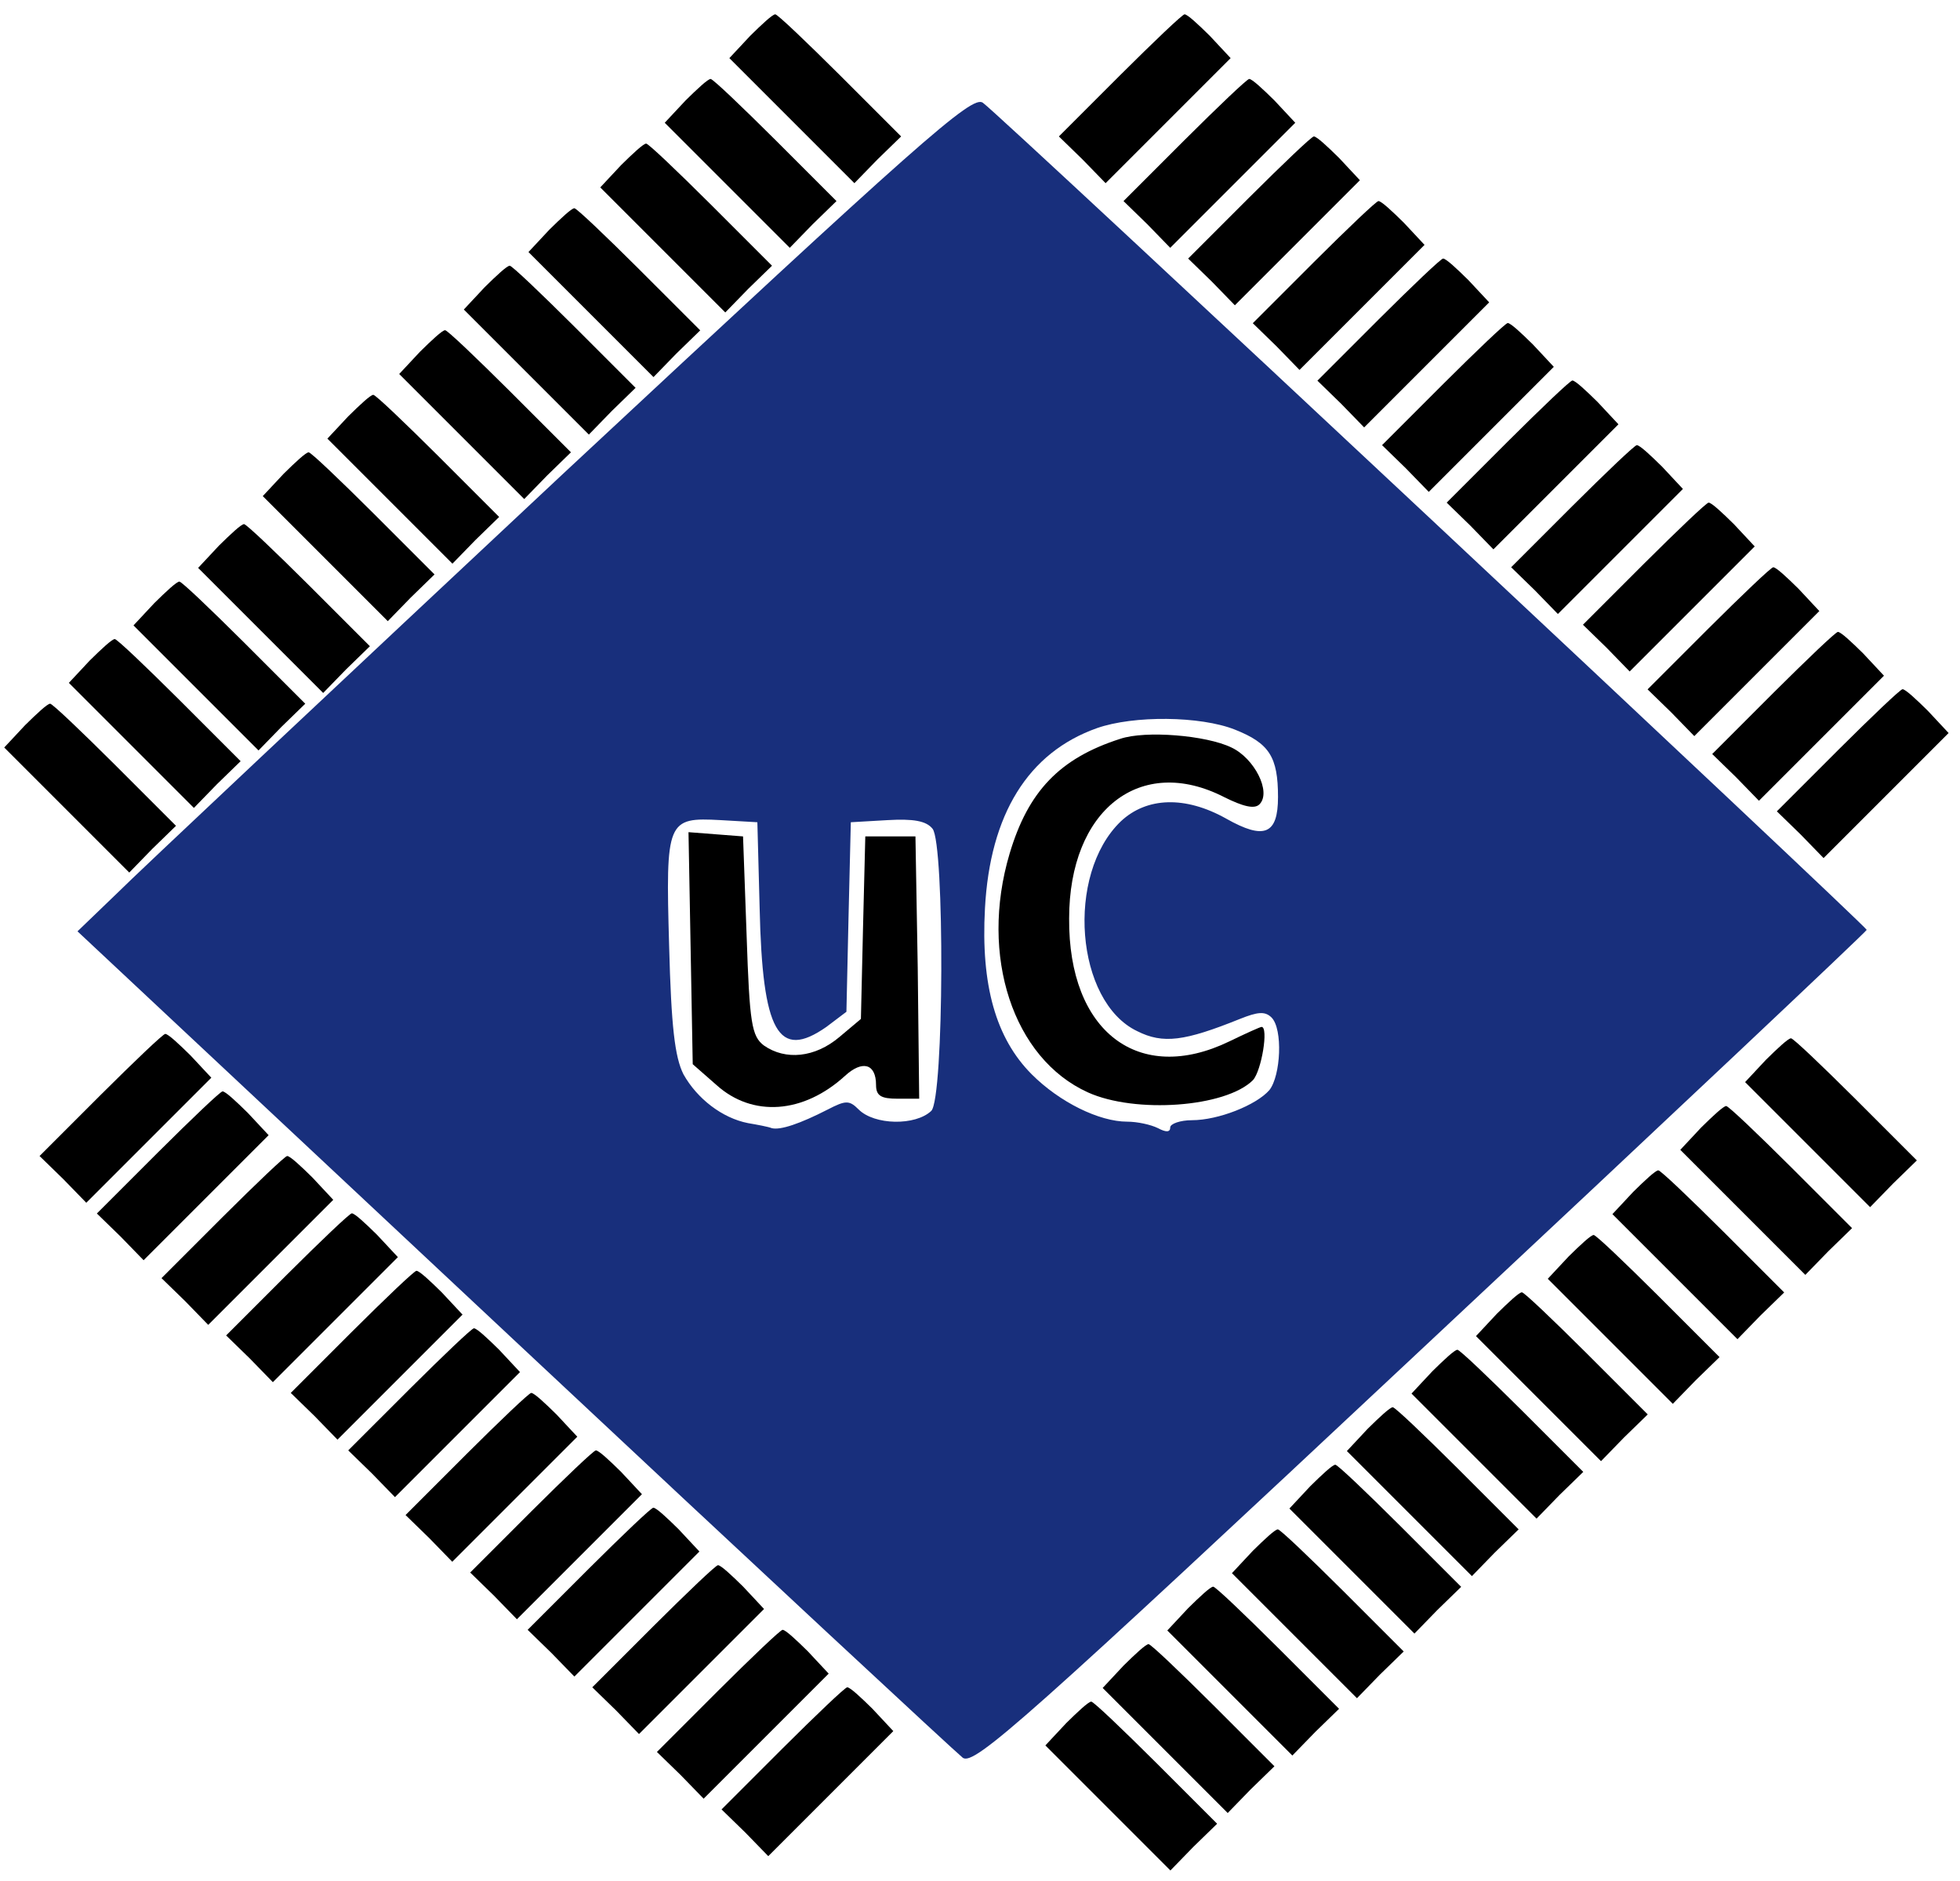 <?xml version="1.0" encoding="UTF-8"?>
<!DOCTYPE svg PUBLIC "-//W3C//DTD SVG 1.1//EN" "http://www.w3.org/Graphics/SVG/1.1/DTD/svg11.dtd">
<svg version="1.2" width="120.39mm" height="115.53mm" viewBox="0 0 12039 11553" preserveAspectRatio="xMidYMid" fill-rule="evenodd" stroke-width="28.222" stroke-linejoin="round" xmlns="http://www.w3.org/2000/svg" xmlns:ooo="http://xml.openoffice.org/svg/export" xmlns:xlink="http://www.w3.org/1999/xlink" xmlns:presentation="http://sun.com/xmlns/staroffice/presentation" xmlns:smil="http://www.w3.org/2001/SMIL20/" xmlns:anim="urn:oasis:names:tc:opendocument:xmlns:animation:1.0" xml:space="preserve">
 <defs class="ClipPathGroup">
  <clipPath id="presentation_clip_path" clipPathUnits="userSpaceOnUse">
   <rect x="0" y="0" width="12039" height="11553"/>
  </clipPath>
  <clipPath id="presentation_clip_path_shrink" clipPathUnits="userSpaceOnUse">
   <rect x="12" y="11" width="12015" height="11530"/>
  </clipPath>
 </defs>
 <defs class="TextShapeIndex">
  <g ooo:slide="id1" ooo:id-list="id3 id4 id5 id6 id7 id8 id9 id10 id11 id12 id13 id14 id15 id16 id17 id18 id19 id20 id21 id22 id23 id24 id25 id26 id27 id28 id29 id30 id31 id32 id33 id34 id35 id36 id37 id38 id39 id40 id41 id42 id43 id44 id45 id46 id47 id48 id49 id50 id51 id52 id53"/>
 </defs>
 <defs class="EmbeddedBulletChars">
  <g id="bullet-char-template-57356" transform="scale(0,-0)">
   <path d="M 580,1141 L 1163,571 580,0 -4,571 580,1141 Z"/>
  </g>
  <g id="bullet-char-template-57354" transform="scale(0,-0)">
   <path d="M 8,1128 L 1137,1128 1137,0 8,0 8,1128 Z"/>
  </g>
  <g id="bullet-char-template-10146" transform="scale(0,-0)">
   <path d="M 174,0 L 602,739 174,1481 1456,739 174,0 Z M 1358,739 L 309,1346 659,739 1358,739 Z"/>
  </g>
  <g id="bullet-char-template-10132" transform="scale(0,-0)">
   <path d="M 2015,739 L 1276,0 717,0 1260,543 174,543 174,936 1260,936 717,1481 1274,1481 2015,739 Z"/>
  </g>
  <g id="bullet-char-template-10007" transform="scale(0,-0)">
   <path d="M 0,-2 C -7,14 -16,27 -25,37 L 356,567 C 262,823 215,952 215,954 215,979 228,992 255,992 264,992 276,990 289,987 310,991 331,999 354,1012 L 381,999 492,748 772,1049 836,1024 860,1049 C 881,1039 901,1025 922,1006 886,937 835,863 770,784 769,783 710,716 594,584 L 774,223 C 774,196 753,168 711,139 L 727,119 C 717,90 699,76 672,76 641,76 570,178 457,381 L 164,-76 C 142,-110 111,-127 72,-127 30,-127 9,-110 8,-76 1,-67 -2,-52 -2,-32 -2,-23 -1,-13 0,-2 Z"/>
  </g>
  <g id="bullet-char-template-10004" transform="scale(0,-0)">
   <path d="M 285,-33 C 182,-33 111,30 74,156 52,228 41,333 41,471 41,549 55,616 82,672 116,743 169,778 240,778 293,778 328,747 346,684 L 369,508 C 377,444 397,411 428,410 L 1163,1116 C 1174,1127 1196,1133 1229,1133 1271,1133 1292,1118 1292,1087 L 1292,965 C 1292,929 1282,901 1262,881 L 442,47 C 390,-6 338,-33 285,-33 Z"/>
  </g>
  <g id="bullet-char-template-9679" transform="scale(0,-0)">
   <path d="M 813,0 C 632,0 489,54 383,161 276,268 223,411 223,592 223,773 276,916 383,1023 489,1130 632,1184 813,1184 992,1184 1136,1130 1245,1023 1353,916 1407,772 1407,592 1407,412 1353,268 1245,161 1136,54 992,0 813,0 Z"/>
  </g>
  <g id="bullet-char-template-8226" transform="scale(0,-0)">
   <path d="M 346,457 C 273,457 209,483 155,535 101,586 74,649 74,723 74,796 101,859 155,911 209,963 273,989 346,989 419,989 480,963 531,910 582,859 608,796 608,723 608,648 583,586 532,535 482,483 420,457 346,457 Z"/>
  </g>
  <g id="bullet-char-template-8211" transform="scale(0,-0)">
   <path d="M -4,459 L 1135,459 1135,606 -4,606 -4,459 Z"/>
  </g>
  <g id="bullet-char-template-61548" transform="scale(0,-0)">
   <path d="M 173,740 C 173,903 231,1043 346,1159 462,1274 601,1332 765,1332 928,1332 1067,1274 1183,1159 1299,1043 1357,903 1357,740 1357,577 1299,437 1183,322 1067,206 928,148 765,148 601,148 462,206 346,322 231,437 173,577 173,740 Z"/>
  </g>
 </defs>
 <defs class="TextEmbeddedBitmaps"/>
 <g>
  <g id="id2" class="Master_Slide">
   <g id="bg-id2" class="Background"/>
   <g id="bo-id2" class="BackgroundObjects"/>
  </g>
 </g>
 <g class="SlideGroup">
  <g>
   <g id="container-id1">
    <g id="id1" class="Slide" clip-path="url(#presentation_clip_path)">
     <g class="Page">
      <g class="com.sun.star.drawing.ClosedBezierShape">
       <g id="id3">
        <rect class="BoundingBox" stroke="none" fill="none" x="4480" y="88" width="1056" height="1038"/>
        <path fill="rgb(0,0,0)" stroke="none" d="M 4608,220 L 4480,357 4864,741 5248,1125 5389,980 5535,838 5160,463 C 4952,256 4776,88 4762,88 4745,88 4679,150 4608,220 Z"/>
       </g>
      </g>
      <g class="com.sun.star.drawing.ClosedBezierShape">
       <g id="id4">
        <rect class="BoundingBox" stroke="none" fill="none" x="6504" y="88" width="1057" height="1038"/>
        <path fill="rgb(0,0,0)" stroke="none" d="M 6879,463 L 6504,838 6650,980 6791,1125 7175,741 7559,357 7431,220 C 7360,150 7294,88 7276,88 7263,88 7087,256 6879,463 Z"/>
       </g>
      </g>
      <g class="com.sun.star.drawing.ClosedBezierShape">
       <g id="id5">
        <rect class="BoundingBox" stroke="none" fill="none" x="4083" y="485" width="1056" height="1038"/>
        <path fill="rgb(0,0,0)" stroke="none" d="M 4211,617 L 4083,754 4467,1138 4851,1522 4992,1377 5138,1235 4763,860 C 4555,653 4379,485 4365,485 4348,485 4282,547 4211,617 Z"/>
       </g>
      </g>
      <g class="com.sun.star.drawing.ClosedBezierShape">
       <g id="id6">
        <rect class="BoundingBox" stroke="none" fill="none" x="6901" y="485" width="1056" height="1038"/>
        <path fill="rgb(0,0,0)" stroke="none" d="M 7276,860 L 6901,1235 7047,1377 7188,1522 7572,1138 7956,754 7828,617 C 7757,547 7691,485 7673,485 7660,485 7484,653 7276,860 Z"/>
       </g>
      </g>
      <g class="com.sun.star.drawing.ClosedBezierShape">
       <g id="id7">
        <rect class="BoundingBox" stroke="none" fill="none" x="476" y="626" width="10991" height="10176"/>
        <path fill="rgb(24,47,124)" stroke="none" d="M 3453,2915 C 2077,4203 842,5363 714,5491 L 476,5720 3157,8230 C 4630,9610 5874,10765 5914,10796 5984,10845 6297,10567 8727,8291 10236,6880 11466,5720 11466,5711 11466,5689 6139,701 6037,631 5971,582 5653,865 3453,2915 Z M 7585,4481 C 7797,4565 7850,4649 7850,4895 7850,5125 7766,5160 7532,5028 7281,4887 7043,4895 6884,5045 6544,5372 6606,6152 6985,6333 7144,6413 7276,6395 7616,6258 7726,6214 7770,6210 7810,6249 7881,6320 7867,6607 7797,6695 7717,6787 7484,6880 7321,6880 7250,6880 7188,6902 7188,6924 7188,6955 7162,6955 7113,6929 7069,6907 6985,6889 6924,6889 6752,6889 6509,6770 6337,6598 6117,6377 6024,6051 6050,5579 6081,5001 6315,4622 6738,4472 6963,4393 7373,4397 7585,4481 Z M 4666,5579 C 4683,6338 4780,6514 5076,6307 L 5199,6214 5212,5632 5226,5050 5451,5037 C 5609,5028 5689,5041 5728,5090 5803,5182 5799,6748 5720,6823 5623,6915 5371,6911 5274,6814 5217,6757 5195,6757 5085,6814 4913,6902 4794,6942 4741,6929 4719,6920 4648,6907 4595,6898 4436,6867 4282,6748 4198,6598 4145,6492 4123,6307 4110,5808 4088,5037 4097,5019 4427,5037 L 4652,5050 4666,5579 Z"/>
       </g>
      </g>
      <g class="com.sun.star.drawing.ClosedBezierShape">
       <g id="id8">
        <rect class="BoundingBox" stroke="none" fill="none" x="6133" y="4511" width="1635" height="2278"/>
        <path fill="rgb(0,0,0)" stroke="none" d="M 6880,4538 C 6509,4657 6315,4860 6201,5244 6015,5871 6223,6501 6682,6709 6973,6841 7529,6801 7696,6634 7749,6576 7793,6307 7749,6307 7741,6307 7652,6347 7551,6396 6995,6665 6562,6338 6567,5641 6567,4975 7004,4631 7520,4896 7635,4953 7705,4971 7736,4940 7811,4865 7705,4657 7564,4591 7410,4516 7035,4485 6880,4538 Z"/>
       </g>
      </g>
      <g class="com.sun.star.drawing.ClosedBezierShape">
       <g id="id9">
        <rect class="BoundingBox" stroke="none" fill="none" x="4229" y="5111" width="1419" height="1690"/>
        <path fill="rgb(0,0,0)" stroke="none" d="M 4242,5821 L 4255,6536 4401,6664 C 4622,6863 4935,6841 5191,6607 5297,6510 5381,6532 5381,6664 5381,6730 5412,6748 5513,6748 L 5646,6748 5637,5941 5623,5137 5469,5137 5315,5137 5301,5698 5288,6258 5156,6369 C 5006,6496 4825,6514 4692,6421 4617,6364 4604,6285 4586,5746 L 4564,5137 4397,5124 4229,5111 4242,5821 Z"/>
       </g>
      </g>
      <g class="com.sun.star.drawing.ClosedBezierShape">
       <g id="id10">
        <rect class="BoundingBox" stroke="none" fill="none" x="7298" y="838" width="1056" height="1038"/>
        <path fill="rgb(0,0,0)" stroke="none" d="M 7673,1213 L 7298,1588 7444,1730 7585,1875 7969,1491 8353,1107 8225,970 C 8154,900 8088,838 8070,838 8057,838 7881,1006 7673,1213 Z"/>
       </g>
      </g>
      <g class="com.sun.star.drawing.ClosedBezierShape">
       <g id="id11">
        <rect class="BoundingBox" stroke="none" fill="none" x="3687" y="882" width="1056" height="1038"/>
        <path fill="rgb(0,0,0)" stroke="none" d="M 3815,1014 L 3687,1151 4071,1535 4455,1919 4596,1774 4742,1632 4367,1257 C 4159,1050 3983,882 3969,882 3952,882 3886,944 3815,1014 Z"/>
       </g>
      </g>
      <g class="com.sun.star.drawing.ClosedBezierShape">
       <g id="id12">
        <rect class="BoundingBox" stroke="none" fill="none" x="7695" y="1235" width="1056" height="1038"/>
        <path fill="rgb(0,0,0)" stroke="none" d="M 8070,1610 L 7695,1985 7841,2127 7982,2272 8366,1888 8750,1504 8622,1367 C 8551,1297 8485,1235 8467,1235 8454,1235 8278,1403 8070,1610 Z"/>
       </g>
      </g>
      <g class="com.sun.star.drawing.ClosedBezierShape">
       <g id="id13">
        <rect class="BoundingBox" stroke="none" fill="none" x="3246" y="1279" width="1056" height="1038"/>
        <path fill="rgb(0,0,0)" stroke="none" d="M 3374,1411 L 3246,1548 3630,1932 4014,2316 4155,2171 4301,2029 3926,1654 C 3718,1447 3542,1279 3528,1279 3511,1279 3445,1341 3374,1411 Z"/>
       </g>
      </g>
      <g class="com.sun.star.drawing.ClosedBezierShape">
       <g id="id14">
        <rect class="BoundingBox" stroke="none" fill="none" x="8092" y="1588" width="1056" height="1038"/>
        <path fill="rgb(0,0,0)" stroke="none" d="M 8467,1963 L 8092,2338 8238,2480 8379,2625 8763,2241 9147,1857 9019,1720 C 8948,1650 8882,1588 8864,1588 8851,1588 8675,1756 8467,1963 Z"/>
       </g>
      </g>
      <g class="com.sun.star.drawing.ClosedBezierShape">
       <g id="id15">
        <rect class="BoundingBox" stroke="none" fill="none" x="2849" y="1632" width="1056" height="1038"/>
        <path fill="rgb(0,0,0)" stroke="none" d="M 2977,1764 L 2849,1901 3233,2285 3617,2669 3758,2524 3904,2382 3529,2007 C 3321,1800 3145,1632 3131,1632 3114,1632 3048,1694 2977,1764 Z"/>
       </g>
      </g>
      <g class="com.sun.star.drawing.ClosedBezierShape">
       <g id="id16">
        <rect class="BoundingBox" stroke="none" fill="none" x="8489" y="1984" width="1056" height="1038"/>
        <path fill="rgb(0,0,0)" stroke="none" d="M 8864,2359 L 8489,2734 8635,2876 8776,3021 9160,2637 9544,2253 9416,2116 C 9345,2046 9279,1984 9261,1984 9248,1984 9072,2152 8864,2359 Z"/>
       </g>
      </g>
      <g class="com.sun.star.drawing.ClosedBezierShape">
       <g id="id17">
        <rect class="BoundingBox" stroke="none" fill="none" x="2452" y="2028" width="1056" height="1038"/>
        <path fill="rgb(0,0,0)" stroke="none" d="M 2580,2160 L 2452,2297 2836,2681 3220,3065 3361,2920 3507,2778 3132,2403 C 2924,2196 2748,2028 2734,2028 2717,2028 2651,2090 2580,2160 Z"/>
       </g>
      </g>
      <g class="com.sun.star.drawing.ClosedBezierShape">
       <g id="id18">
        <rect class="BoundingBox" stroke="none" fill="none" x="8886" y="2337" width="1056" height="1038"/>
        <path fill="rgb(0,0,0)" stroke="none" d="M 9261,2712 L 8886,3087 9032,3229 9173,3374 9557,2990 9941,2606 9813,2469 C 9742,2399 9676,2337 9658,2337 9645,2337 9469,2505 9261,2712 Z"/>
       </g>
      </g>
      <g class="com.sun.star.drawing.ClosedBezierShape">
       <g id="id19">
        <rect class="BoundingBox" stroke="none" fill="none" x="2011" y="2425" width="1056" height="1038"/>
        <path fill="rgb(0,0,0)" stroke="none" d="M 2139,2557 L 2011,2694 2395,3078 2779,3462 2920,3317 3066,3175 2691,2800 C 2483,2593 2307,2425 2293,2425 2276,2425 2210,2487 2139,2557 Z"/>
       </g>
      </g>
      <g class="com.sun.star.drawing.ClosedBezierShape">
       <g id="id20">
        <rect class="BoundingBox" stroke="none" fill="none" x="9282" y="2734" width="1056" height="1038"/>
        <path fill="rgb(0,0,0)" stroke="none" d="M 9657,3109 L 9282,3484 9428,3626 9569,3771 9953,3387 10337,3003 10209,2866 C 10138,2796 10072,2734 10054,2734 10041,2734 9865,2902 9657,3109 Z"/>
       </g>
      </g>
      <g class="com.sun.star.drawing.ClosedBezierShape">
       <g id="id21">
        <rect class="BoundingBox" stroke="none" fill="none" x="1614" y="2778" width="1056" height="1038"/>
        <path fill="rgb(0,0,0)" stroke="none" d="M 1742,2910 L 1614,3047 1998,3431 2382,3815 2523,3670 2669,3528 2294,3153 C 2086,2946 1910,2778 1896,2778 1879,2778 1813,2840 1742,2910 Z"/>
       </g>
      </g>
      <g class="com.sun.star.drawing.ClosedBezierShape">
       <g id="id22">
        <rect class="BoundingBox" stroke="none" fill="none" x="9723" y="3087" width="1057" height="1038"/>
        <path fill="rgb(0,0,0)" stroke="none" d="M 10098,3462 L 9723,3837 9869,3979 10010,4124 10394,3740 10778,3356 10650,3219 C 10579,3149 10513,3087 10495,3087 10482,3087 10306,3255 10098,3462 Z"/>
       </g>
      </g>
      <g class="com.sun.star.drawing.ClosedBezierShape">
       <g id="id23">
        <rect class="BoundingBox" stroke="none" fill="none" x="1217" y="3219" width="1056" height="1038"/>
        <path fill="rgb(0,0,0)" stroke="none" d="M 1345,3351 L 1217,3488 1601,3872 1985,4256 2126,4111 2272,3969 1897,3594 C 1689,3387 1513,3219 1499,3219 1482,3219 1416,3281 1345,3351 Z"/>
       </g>
      </g>
      <g class="com.sun.star.drawing.ClosedBezierShape">
       <g id="id24">
        <rect class="BoundingBox" stroke="none" fill="none" x="10120" y="3484" width="1056" height="1038"/>
        <path fill="rgb(0,0,0)" stroke="none" d="M 10495,3859 L 10120,4234 10266,4376 10407,4521 10791,4137 11175,3753 11047,3616 C 10976,3546 10910,3484 10892,3484 10879,3484 10703,3652 10495,3859 Z"/>
       </g>
      </g>
      <g class="com.sun.star.drawing.ClosedBezierShape">
       <g id="id25">
        <rect class="BoundingBox" stroke="none" fill="none" x="820" y="3572" width="1056" height="1038"/>
        <path fill="rgb(0,0,0)" stroke="none" d="M 948,3704 L 820,3841 1204,4225 1588,4609 1729,4464 1875,4322 1500,3947 C 1292,3740 1116,3572 1102,3572 1085,3572 1019,3634 948,3704 Z"/>
       </g>
      </g>
      <g class="com.sun.star.drawing.ClosedBezierShape">
       <g id="id26">
        <rect class="BoundingBox" stroke="none" fill="none" x="10517" y="3881" width="1056" height="1038"/>
        <path fill="rgb(0,0,0)" stroke="none" d="M 10892,4256 L 10517,4631 10663,4773 10804,4918 11188,4534 11572,4150 11444,4013 C 11373,3943 11307,3881 11289,3881 11276,3881 11100,4049 10892,4256 Z"/>
       </g>
      </g>
      <g class="com.sun.star.drawing.ClosedBezierShape">
       <g id="id27">
        <rect class="BoundingBox" stroke="none" fill="none" x="423" y="3925" width="1056" height="1038"/>
        <path fill="rgb(0,0,0)" stroke="none" d="M 551,4057 L 423,4194 807,4578 1191,4962 1332,4817 1478,4675 1103,4300 C 895,4093 719,3925 705,3925 688,3925 622,3987 551,4057 Z"/>
       </g>
      </g>
      <g class="com.sun.star.drawing.ClosedBezierShape">
       <g id="id28">
        <rect class="BoundingBox" stroke="none" fill="none" x="10914" y="4233" width="1056" height="1038"/>
        <path fill="rgb(0,0,0)" stroke="none" d="M 11289,4608 L 10914,4983 11060,5125 11201,5270 11585,4886 11969,4502 11841,4365 C 11770,4295 11704,4233 11686,4233 11673,4233 11497,4401 11289,4608 Z"/>
       </g>
      </g>
      <g class="com.sun.star.drawing.ClosedBezierShape">
       <g id="id29">
        <rect class="BoundingBox" stroke="none" fill="none" x="26" y="4322" width="1056" height="1038"/>
        <path fill="rgb(0,0,0)" stroke="none" d="M 154,4454 L 26,4591 410,4975 794,5359 935,5214 1081,5072 706,4697 C 498,4490 322,4322 308,4322 291,4322 225,4384 154,4454 Z"/>
       </g>
      </g>
      <g class="com.sun.star.drawing.ClosedBezierShape">
       <g id="id30">
        <rect class="BoundingBox" stroke="none" fill="none" x="243" y="6350" width="1056" height="1038"/>
        <path fill="rgb(0,0,0)" stroke="none" d="M 618,6725 L 243,7100 389,7242 530,7387 914,7003 1298,6619 1170,6482 C 1099,6412 1033,6350 1015,6350 1002,6350 826,6518 618,6725 Z"/>
       </g>
      </g>
      <g class="com.sun.star.drawing.ClosedBezierShape">
       <g id="id31">
        <rect class="BoundingBox" stroke="none" fill="none" x="10719" y="6377" width="1056" height="1038"/>
        <path fill="rgb(0,0,0)" stroke="none" d="M 10847,6509 L 10719,6646 11103,7030 11487,7414 11628,7269 11774,7127 11399,6752 C 11191,6545 11015,6377 11001,6377 10984,6377 10918,6439 10847,6509 Z"/>
       </g>
      </g>
      <g class="com.sun.star.drawing.ClosedBezierShape">
       <g id="id32">
        <rect class="BoundingBox" stroke="none" fill="none" x="595" y="6703" width="1056" height="1038"/>
        <path fill="rgb(0,0,0)" stroke="none" d="M 970,7078 L 595,7453 741,7595 882,7740 1266,7356 1650,6972 1522,6835 C 1451,6765 1385,6703 1367,6703 1354,6703 1178,6871 970,7078 Z"/>
       </g>
      </g>
      <g class="com.sun.star.drawing.ClosedBezierShape">
       <g id="id33">
        <rect class="BoundingBox" stroke="none" fill="none" x="10321" y="6793" width="1056" height="1038"/>
        <path fill="rgb(0,0,0)" stroke="none" d="M 10449,6925 L 10321,7062 10705,7446 11089,7830 11230,7685 11376,7543 11001,7168 C 10793,6961 10617,6793 10603,6793 10586,6793 10520,6855 10449,6925 Z"/>
       </g>
      </g>
      <g class="com.sun.star.drawing.ClosedBezierShape">
       <g id="id34">
        <rect class="BoundingBox" stroke="none" fill="none" x="992" y="7100" width="1056" height="1038"/>
        <path fill="rgb(0,0,0)" stroke="none" d="M 1367,7475 L 992,7850 1138,7992 1279,8137 1663,7753 2047,7369 1919,7232 C 1848,7162 1782,7100 1764,7100 1751,7100 1575,7268 1367,7475 Z"/>
       </g>
      </g>
      <g class="com.sun.star.drawing.ClosedBezierShape">
       <g id="id35">
        <rect class="BoundingBox" stroke="none" fill="none" x="9904" y="7188" width="1057" height="1038"/>
        <path fill="rgb(0,0,0)" stroke="none" d="M 10032,7320 L 9904,7457 10288,7841 10672,8225 10813,8080 10959,7938 10584,7563 C 10376,7356 10200,7188 10186,7188 10169,7188 10103,7250 10032,7320 Z"/>
       </g>
      </g>
      <g class="com.sun.star.drawing.ClosedBezierShape">
       <g id="id36">
        <rect class="BoundingBox" stroke="none" fill="none" x="1389" y="7452" width="1056" height="1038"/>
        <path fill="rgb(0,0,0)" stroke="none" d="M 1764,7827 L 1389,8202 1535,8344 1676,8489 2060,8105 2444,7721 2316,7584 C 2245,7514 2179,7452 2161,7452 2148,7452 1972,7620 1764,7827 Z"/>
       </g>
      </g>
      <g class="com.sun.star.drawing.ClosedBezierShape">
       <g id="id37">
        <rect class="BoundingBox" stroke="none" fill="none" x="9507" y="7585" width="1056" height="1038"/>
        <path fill="rgb(0,0,0)" stroke="none" d="M 9635,7717 L 9507,7854 9891,8238 10275,8622 10416,8477 10562,8335 10187,7960 C 9979,7753 9803,7585 9789,7585 9772,7585 9706,7647 9635,7717 Z"/>
       </g>
      </g>
      <g class="com.sun.star.drawing.ClosedBezierShape">
       <g id="id38">
        <rect class="BoundingBox" stroke="none" fill="none" x="1786" y="7805" width="1056" height="1038"/>
        <path fill="rgb(0,0,0)" stroke="none" d="M 2161,8180 L 1786,8555 1932,8697 2073,8842 2457,8458 2841,8074 2713,7937 C 2642,7867 2576,7805 2558,7805 2545,7805 2369,7973 2161,8180 Z"/>
       </g>
      </g>
      <g class="com.sun.star.drawing.ClosedBezierShape">
       <g id="id39">
        <rect class="BoundingBox" stroke="none" fill="none" x="9066" y="7937" width="1056" height="1038"/>
        <path fill="rgb(0,0,0)" stroke="none" d="M 9194,8069 L 9066,8206 9450,8590 9834,8974 9975,8829 10121,8687 9746,8312 C 9538,8105 9362,7937 9348,7937 9331,7937 9265,7999 9194,8069 Z"/>
       </g>
      </g>
      <g class="com.sun.star.drawing.ClosedBezierShape">
       <g id="id40">
        <rect class="BoundingBox" stroke="none" fill="none" x="2139" y="8158" width="1056" height="1038"/>
        <path fill="rgb(0,0,0)" stroke="none" d="M 2514,8533 L 2139,8908 2285,9050 2426,9195 2810,8811 3194,8427 3066,8290 C 2995,8220 2929,8158 2911,8158 2898,8158 2722,8326 2514,8533 Z"/>
       </g>
      </g>
      <g class="com.sun.star.drawing.ClosedBezierShape">
       <g id="id41">
        <rect class="BoundingBox" stroke="none" fill="none" x="8670" y="8290" width="1056" height="1038"/>
        <path fill="rgb(0,0,0)" stroke="none" d="M 8798,8422 L 8670,8559 9054,8943 9438,9327 9579,9182 9725,9040 9350,8665 C 9142,8458 8966,8290 8952,8290 8935,8290 8869,8352 8798,8422 Z"/>
       </g>
      </g>
      <g class="com.sun.star.drawing.ClosedBezierShape">
       <g id="id42">
        <rect class="BoundingBox" stroke="none" fill="none" x="2491" y="8555" width="1057" height="1038"/>
        <path fill="rgb(0,0,0)" stroke="none" d="M 2866,8930 L 2491,9305 2637,9447 2778,9592 3162,9208 3546,8824 3418,8687 C 3347,8617 3281,8555 3263,8555 3250,8555 3074,8723 2866,8930 Z"/>
       </g>
      </g>
      <g class="com.sun.star.drawing.ClosedBezierShape">
       <g id="id43">
        <rect class="BoundingBox" stroke="none" fill="none" x="8273" y="8643" width="1056" height="1038"/>
        <path fill="rgb(0,0,0)" stroke="none" d="M 8401,8775 L 8273,8912 8657,9296 9041,9680 9182,9535 9328,9393 8953,9018 C 8745,8811 8569,8643 8555,8643 8538,8643 8472,8705 8401,8775 Z"/>
       </g>
      </g>
      <g class="com.sun.star.drawing.ClosedBezierShape">
       <g id="id44">
        <rect class="BoundingBox" stroke="none" fill="none" x="2888" y="8908" width="1057" height="1038"/>
        <path fill="rgb(0,0,0)" stroke="none" d="M 3263,9283 L 2888,9658 3034,9800 3175,9945 3559,9561 3943,9177 3815,9040 C 3744,8970 3678,8908 3660,8908 3647,8908 3471,9076 3263,9283 Z"/>
       </g>
      </g>
      <g class="com.sun.star.drawing.ClosedBezierShape">
       <g id="id45">
        <rect class="BoundingBox" stroke="none" fill="none" x="7920" y="8996" width="1056" height="1038"/>
        <path fill="rgb(0,0,0)" stroke="none" d="M 8048,9128 L 7920,9265 8304,9649 8688,10033 8829,9888 8975,9746 8600,9371 C 8392,9164 8216,8996 8202,8996 8185,8996 8119,9058 8048,9128 Z"/>
       </g>
      </g>
      <g class="com.sun.star.drawing.ClosedBezierShape">
       <g id="id46">
        <rect class="BoundingBox" stroke="none" fill="none" x="3241" y="9260" width="1056" height="1038"/>
        <path fill="rgb(0,0,0)" stroke="none" d="M 3616,9635 L 3241,10010 3387,10152 3528,10297 3912,9913 4296,9529 4168,9392 C 4097,9322 4031,9260 4013,9260 4000,9260 3824,9428 3616,9635 Z"/>
       </g>
      </g>
      <g class="com.sun.star.drawing.ClosedBezierShape">
       <g id="id47">
        <rect class="BoundingBox" stroke="none" fill="none" x="7567" y="9393" width="1056" height="1038"/>
        <path fill="rgb(0,0,0)" stroke="none" d="M 7695,9525 L 7567,9662 7951,10046 8335,10430 8476,10285 8622,10143 8247,9768 C 8039,9561 7863,9393 7849,9393 7832,9393 7766,9455 7695,9525 Z"/>
       </g>
      </g>
      <g class="com.sun.star.drawing.ClosedBezierShape">
       <g id="id48">
        <rect class="BoundingBox" stroke="none" fill="none" x="3638" y="9613" width="1056" height="1038"/>
        <path fill="rgb(0,0,0)" stroke="none" d="M 4013,9988 L 3638,10363 3784,10505 3925,10650 4309,10266 4693,9882 4565,9745 C 4494,9675 4428,9613 4410,9613 4397,9613 4221,9781 4013,9988 Z"/>
       </g>
      </g>
      <g class="com.sun.star.drawing.ClosedBezierShape">
       <g id="id49">
        <rect class="BoundingBox" stroke="none" fill="none" x="7170" y="9745" width="1056" height="1038"/>
        <path fill="rgb(0,0,0)" stroke="none" d="M 7298,9877 L 7170,10014 7554,10398 7938,10782 8079,10637 8225,10495 7850,10120 C 7642,9913 7466,9745 7452,9745 7435,9745 7369,9807 7298,9877 Z"/>
       </g>
      </g>
      <g class="com.sun.star.drawing.ClosedBezierShape">
       <g id="id50">
        <rect class="BoundingBox" stroke="none" fill="none" x="4035" y="10010" width="1056" height="1038"/>
        <path fill="rgb(0,0,0)" stroke="none" d="M 4410,10385 L 4035,10760 4181,10902 4322,11047 4706,10663 5090,10279 4962,10142 C 4891,10072 4825,10010 4807,10010 4794,10010 4618,10178 4410,10385 Z"/>
       </g>
      </g>
      <g class="com.sun.star.drawing.ClosedBezierShape">
       <g id="id51">
        <rect class="BoundingBox" stroke="none" fill="none" x="6773" y="10098" width="1056" height="1038"/>
        <path fill="rgb(0,0,0)" stroke="none" d="M 6901,10230 L 6773,10367 7157,10751 7541,11135 7682,10990 7828,10848 7453,10473 C 7245,10266 7069,10098 7055,10098 7038,10098 6972,10160 6901,10230 Z"/>
       </g>
      </g>
      <g class="com.sun.star.drawing.ClosedBezierShape">
       <g id="id52">
        <rect class="BoundingBox" stroke="none" fill="none" x="4432" y="10363" width="1056" height="1038"/>
        <path fill="rgb(0,0,0)" stroke="none" d="M 4807,10738 L 4432,11113 4578,11255 4719,11400 5103,11016 5487,10632 5359,10495 C 5288,10425 5222,10363 5204,10363 5191,10363 5015,10531 4807,10738 Z"/>
       </g>
      </g>
      <g class="com.sun.star.drawing.ClosedBezierShape">
       <g id="id53">
        <rect class="BoundingBox" stroke="none" fill="none" x="6421" y="10451" width="1056" height="1038"/>
        <path fill="rgb(0,0,0)" stroke="none" d="M 6549,10583 L 6421,10720 6805,11104 7189,11488 7330,11343 7476,11201 7101,10826 C 6893,10619 6717,10451 6703,10451 6686,10451 6620,10513 6549,10583 Z"/>
       </g>
      </g>
     </g>
    </g>
   </g>
  </g>
 </g>
</svg>